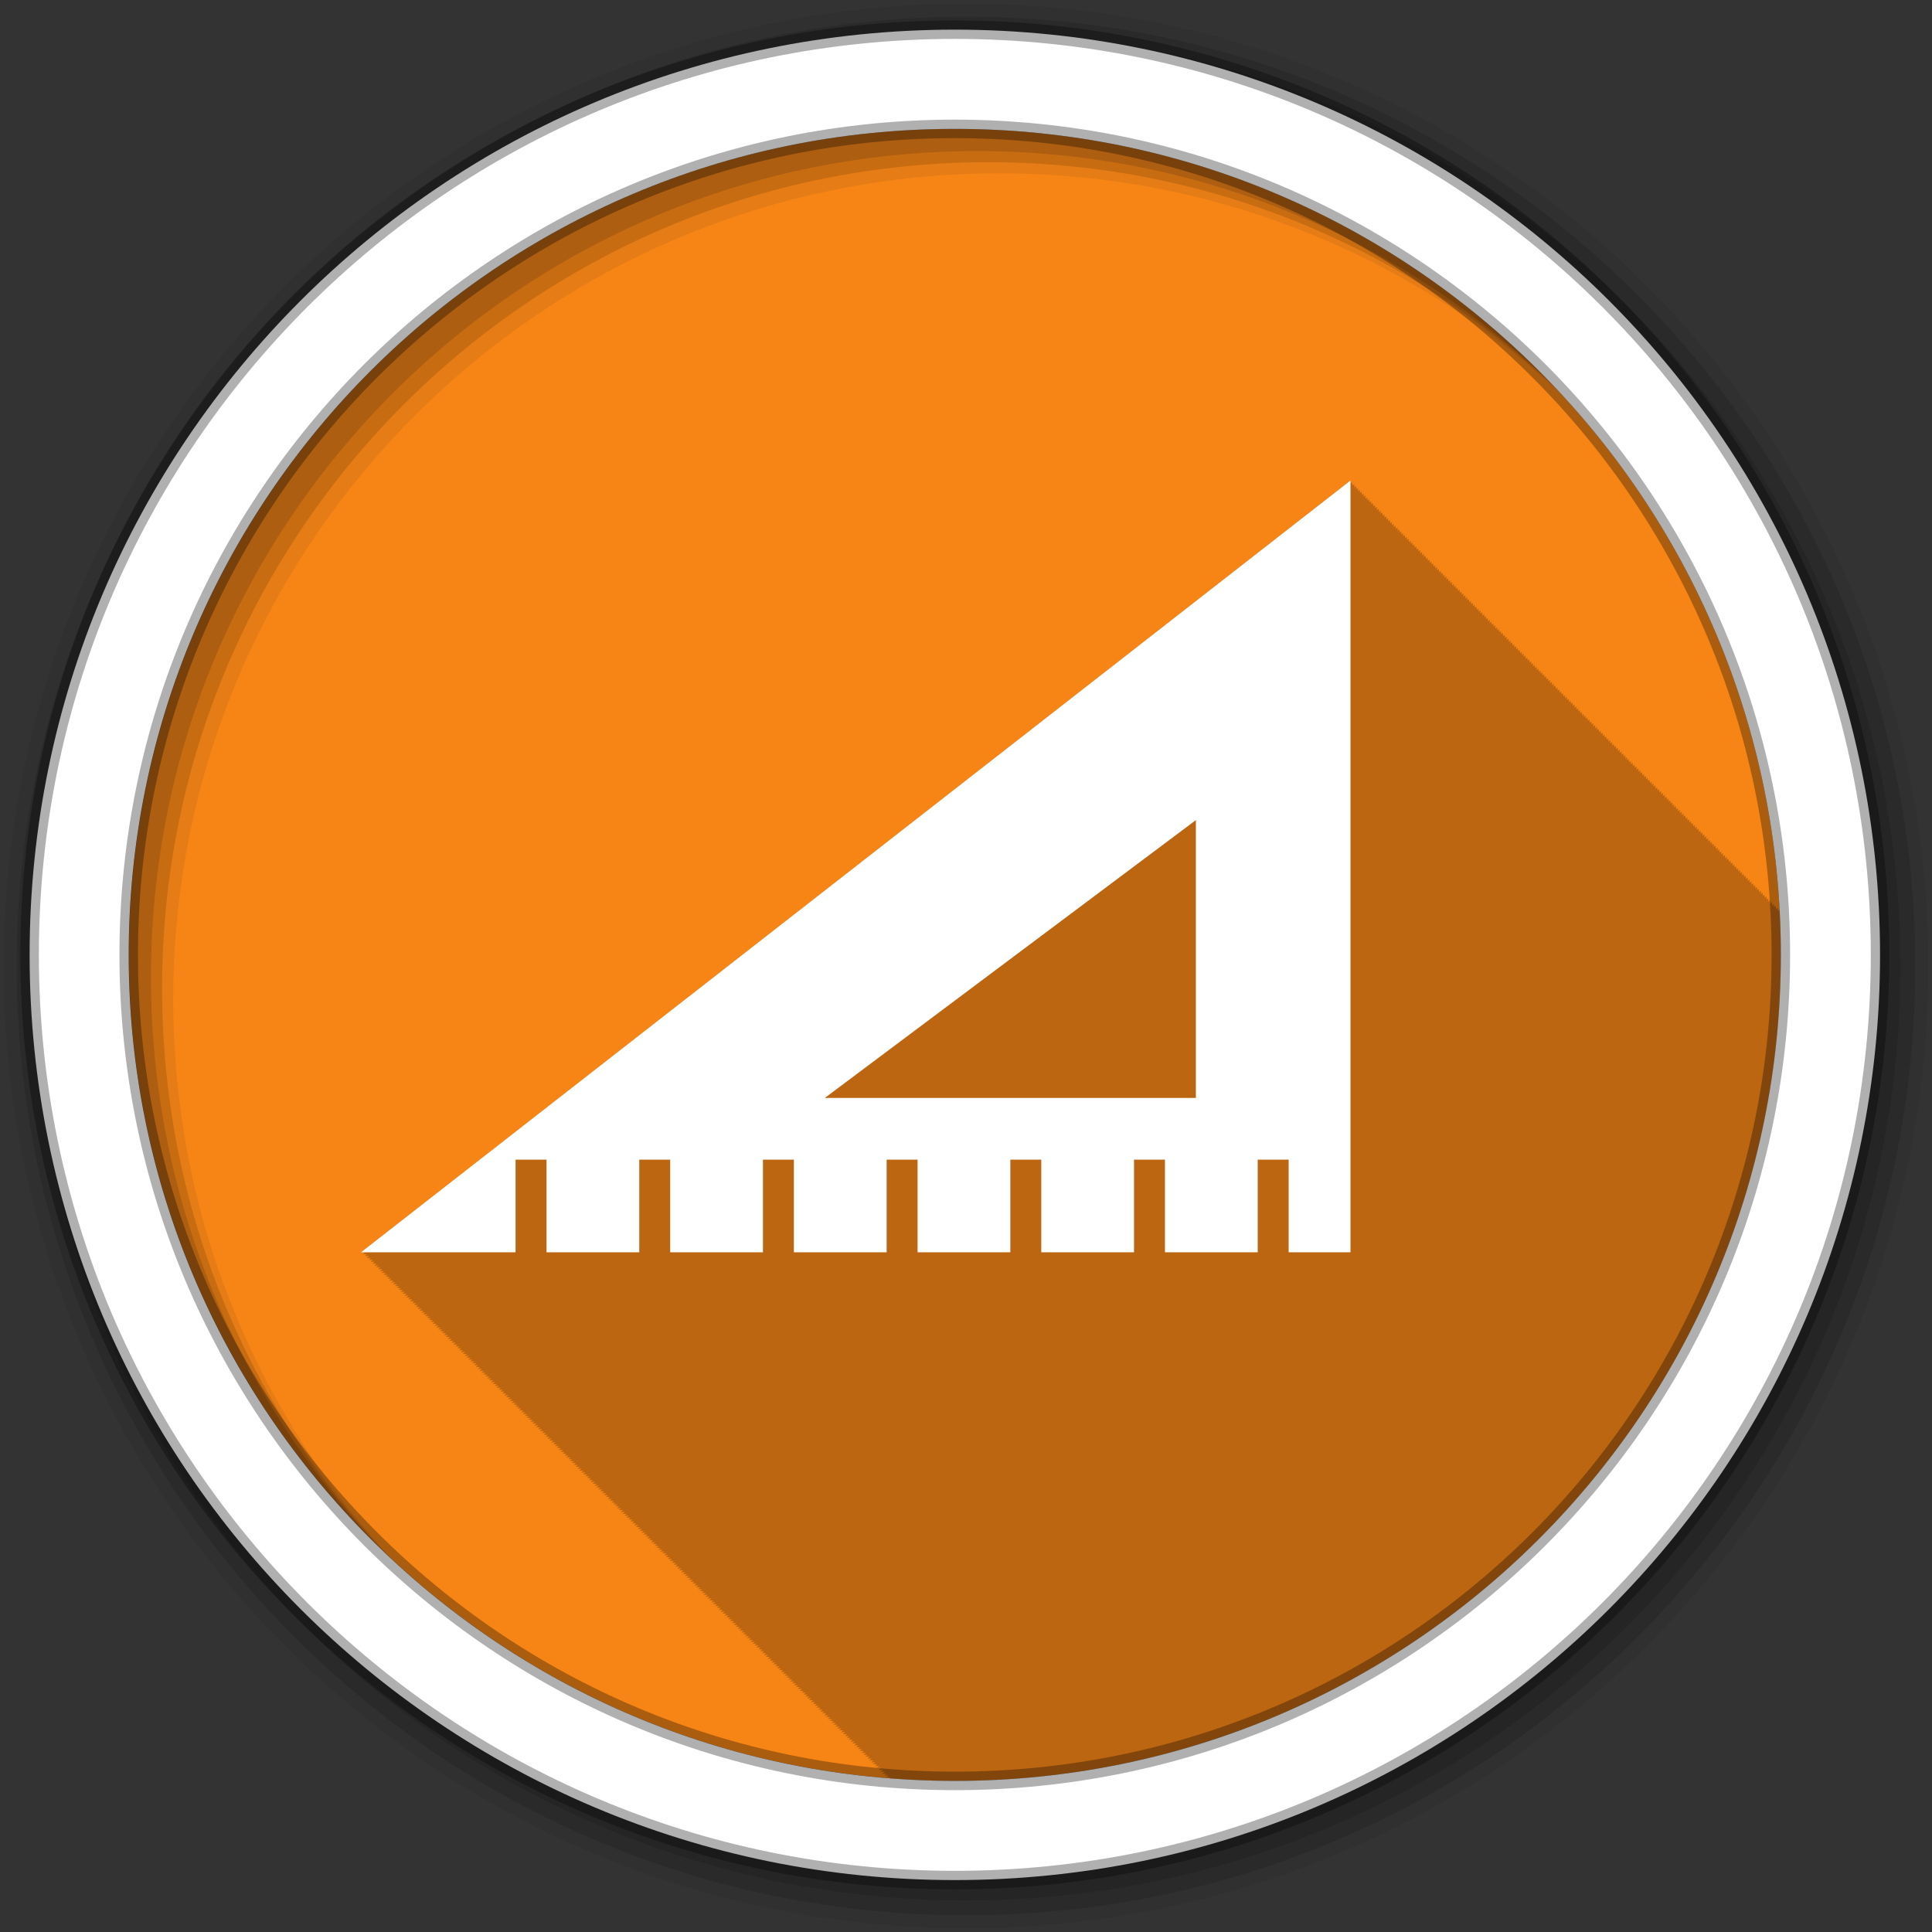 <svg height="512" viewBox="0 0 512 512" width="512" xmlns="http://www.w3.org/2000/svg">
 <rect x="0" y="0" width="512" height="512" fill="#333333" stroke="none"/>
 <g fill-rule="evenodd">
  <path d="m471.95 253.05c0 120.9-98.01 218.9-218.9 218.9-120.9 0-218.9-98.01-218.9-218.9 0-120.9 98.01-218.9 218.9-218.9 120.9 0 218.9 98.01 218.9 218.9" fill="#f68516"/>
  <path d="m357.88 127.31l-262.22 204.56h1.156l-.656.5h1.156l-.656.5h1.156l-.656.5h1.156l-.656.5h1.156l-.656.5h1.156l-.656.5h1.156l-.656.5h1.094l-.594.469h1.156l-.656.5h1.156l-.656.5h1.125l-.656.5h1.156l-.656.5h1.156l-.656.5h1.156l-.656.5h1.156l-.656.5h1.156l-.656.5h1.156l-.656.5h1.156l-.656.5h1.156l-.656.5h1.156l-.656.5h1.156l-.656.5h1.156l-.656.5h1.156l-.656.5h1.156l-.656.5h1.156l-.656.5h1.156l-.656.5h1.156l-.656.5h1.156l-.656.5h1.156l-.656.5h1.156l-.656.5h1.156l-.656.5h1.156l-.656.5h1.094l-.594.469h1.156l-.656.5h1.156l-.656.5h1.125l-.656.5h1.156l-.656.5h1.156l-.656.5h1.156l-.656.5h1.156l-.656.5h1.156l-.656.5h1.156l-.656.5h1.156l-.656.5h1.156l-.656.5h1.156l-.656.5h1.156l-.656.5h1.156l-.656.5h1.156l-.656.5h1.156l-.656.5h1.156l-.656.5h1.156l-.656.5h1.156l-.656.5h1.156l-.656.5h1.156l-.656.5h1.156l-.656.5h1.156l-.656.5h1.156l-.656.5h1.094l-.594.469h1.156l-.656.5h1.156l-.656.5h1.125l-.656.5h1.156l-.656.5h1.156l-.656.5h1.156l-.656.5h1.156l-.656.5h1.156l-.656.5h1.156l-.656.5h1.156l-.656.5h1.156l-.656.5h1.156l-.656.5h1.156l-.656.5h1.156l-.656.5h1.156l-.656.5h1.156l-.656.5h1.156l-.656.5h1.156l-.656.5h1.156l-.656.5h1.156l-.656.5h1.156l-.656.5h1.156l-.656.5h1.156l-.656.5h1.156l-.656.5h1.094l-.594.469h1.156l-.656.5h1.156l-.656.5h1.125l-.656.5h1.156l-.656.5h1.156l-.656.5h1.156l-.656.5h1.156l-.656.5h1.156l-.656.5h1.156l-.656.5h1.156l-.656.5h1.156l-.656.5h1.156l-.656.5h1.156l-.656.5h1.156l-.656.5h1.156l-.656.5h1.156l-.656.5h1.156l-.656.5h1.156l-.656.5h1.156l-.656.5h1.156l-.656.5h1.156l-.656.5h1.156l-.656.5h1.156l-.656.5h1.156l-.656.5h1.094l-.594.469h1.156l-.656.5h1.156l-.656.5h1.125l-.656.5h1.156l-.656.5h1.156l-.656.5h1.156l-.656.5h1.156l-.656.5h1.156l-.656.5h1.156l-.656.5h1.156l-.656.5h1.156l-.656.5h1.156l-.656.5h1.156l-.656.5h1.156l-.656.5h1.156l-.656.5h1.156l-.656.5h1.156l-.656.5h1.156l-.656.5h1.156l-.656.5h1.156l-.656.5h1.156l-.656.5h1.156l-.656.5h1.156l-.656.5h1.156l-.656.5h1.156l-.656.5h1.094l-.594.469h1.156l-.656.5h1.125l-.656.5h1.156l-.656.5h1.156l-.656.5h1.156l-.656.5h1.156l-.656.5h1.156l-.656.5h1.156l-.656.5h1.156l-.656.5h1.156l-.656.5h1.156l-.656.5h1.156l-.656.5h1.156l-.656.5h1.156l-.656.5h1.156l-.656.5h1.156l-.656.5h1.156l-.656.5h1.156l-.656.5h1.156l-.656.5h1.156l-.656.5h1.156l-.656.5h1.156l-.656.5h1.156l-.656.5h1.156l-.656.5h1.094l-.594.469h1.156l-.656.5h1.156l-.656.5h1.125l-.656.5h1.156l-.656.5h1.156l-.656.5h1.156l-.656.5h1.156l-.656.5h1.156l-.656.5h1.156l-.656.5h1.156l-.656.5h1.156l-.656.5h1.156l-.656.5h1.156l-.656.5h1.156l-.656.5h1.156l-.656.5h1.156l-.656.5h1.156l-.656.5h1.156l-.656.5h1.156l-.656.5h1.156l-.656.5h1.156l-.656.5h1.156l-.656.5h1.156l-.656.5h1.156l-.656.5h1.094l-.594.469h1.156l-.656.5h1.156l-.656.5h1.125l-.656.5h1.156l-.656.5h1.156l-.656.5h1.156l-.656.5h1.156l-.656.5h1.156l-.656.5h1.156l-.656.5h1.156l-.656.5h1.156l-.656.5h1.156l-.656.5h1.156l-.656.5h1.156l-.656.5h1.156l-.656.5h1.156l-.656.5h1.156l-.656.5h1.156l-.656.5h1.156l-.656.5h1.156l-.656.5h1.156l-.656.5h1.156l-.656.5h1.156l-.656.5h1.156l-.656.5h1.094l-.594.469h1.156l-.656.5h1.156l-.656.5h1.125l-.656.5h1.156l-.656.5h1.156l-.656.5h1.156l-.656.5h1.156l-.656.5h1.156l-.656.5h1.156l-.656.5h1.156l-.656.5h1.156l-.656.5h1.156l-.656.5h1.156l-.656.5h1.156l-.656.5h1.156l-.656.5h1.156l-.656.5h1.156l-.656.5h1.156l-.656.5h1.156l-.656.5h1.156l-.656.5h1.156l-.656.5h1.156l-.656.5h1.156l-.656.5h1.156l-.656.5h1.094l-.594.469h1.156l-.656.5h1.156l-.656.5h1.125l-.656.5h1.156l-.656.5h1.156l-.656.5h1.156l-.656.5h1.156l-.656.5h1.156l-.656.5h1.156l-.656.5h1.156l-.656.5h1.156l-.656.5h1.156l-.656.5h1.156l-.656.5h1.156l-.656.5h1.156l-.656.5h1.156l-.656.5h1.156l-.656.5h1.156l-.656.5h1.156l-.656.5h1.156l-.656.5h1.156l-.656.5h1.156l-.656.5h1.156l-.656.5h1.156l-.656.5h1.094l-.594.469h1.156l-.656.5h1.156l-.656.5h1.125l-.656.5h1.156l-.656.5h1.156l-.656.5h1.156l-.656.5h1.156l-.656.5h1.156l-.656.5h1.156l-.656.5h1.156l-.656.5h1.156l-.656.5h1.156l-.656.5h1.156l-.656.5h1.156l-.656.5h1.156l-.656.5h1.156l-.656.5h1.156l-.656.5h1.156l-.656.5h1.156l-.656.5h1.156l-.656.5h1.156l-.313.219c5.733.45 11.526.719 17.375.719 120.9 0 218.91-98.01 218.91-218.91 0-3.757-.094-7.508-.281-11.219l-.063.063v-.875l-.5.375v-.875l-.5.375v-.875l-.5.375v-.844l-.5.375v-.875l-.5.375v-.875l-.5.375v-.875l-.469.375v-.875l-.5.375v-.875l-.5.375v-.875l-.5.375v-.875l-.5.375v-.875l-.5.375v-.875l-.5.375v-.875l-.5.375v-.875l-.5.375v-.875l-.5.375v-.875l-.5.375v-.875l-.5.375v-.875l-.5.375v-.875l-.5.375v-.875l-.5.375v-.875l-.5.375v-.875l-.5.375v-.875l-.5.375v-.875l-.5.375v-.875l-.5.375v-.875l-.5.375v-.875l-.5.375v-.844l-.5.375v-.875l-.5.375v-.875l-.5.375v-.875l-.469.375v-.875l-.5.375v-.875l-.5.375v-.875l-.5.375v-.875l-.5.375v-.875l-.5.375v-.875l-.5.375v-.875l-.5.375v-.875l-.5.375v-.875l-.5.375v-.875l-.5.375v-.875l-.5.375v-.875l-.5.375v-.875l-.5.375v-.875l-.5.375v-.875l-.5.375v-.875l-.5.375v-.875l-.5.375v-.875l-.5.375v-.875l-.5.375v-.875l-.5.375v-.875l-.5.375v-.844l-.5.375v-.875l-.5.375v-.875l-.5.375v-.875l-.469.375v-.875l-.5.375v-.875l-.5.375v-.875l-.5.375v-.875l-.5.375v-.875l-.5.375v-.875l-.5.375v-.875l-.5.375v-.875l-.5.375v-.875l-.5.375v-.875l-.5.375v-.875l-.5.375v-.875l-.5.375v-.875l-.5.375v-.875l-.5.375v-.875l-.5.375v-.875l-.5.375v-.875l-.5.375v-.875l-.5.375v-.875l-.5.375v-.875l-.5.375v-.875l-.5.375v-.844l-.5.375v-.875l-.5.375v-.875l-.5.375v-.875l-.469.375v-.875l-.5.375v-.875l-.5.375v-.875l-.5.375v-.875l-.5.375v-.875l-.5.375v-.875l-.5.375v-.875l-.5.375v-.875l-.5.375v-.875l-.5.375v-.875l-.5.375v-.875l-.5.375v-.875l-.5.375v-.875l-.5.375v-.875l-.5.375v-.875l-.5.375v-.875l-.5.375v-.875l-.5.375v-.875l-.5.375v-.875l-.5.375v-.875l-.5.375v-.875l-.5.375v-.844l-.5.375v-.875l-.5.375v-.875l-.5.375v-.875l-.469.375v-.875l-.5.375v-.875l-.5.375v-.875l-.5.375v-.875l-.5.375v-.875l-.5.375v-.875l-.5.375v-.875l-.5.375v-.875l-.5.375v-.875l-.5.375v-.875l-.5.375v-.875l-.5.375v-.875l-.5.375v-.875l-.5.375v-.875l-.5.375v-.875l-.5.375v-.875l-.5.375v-.875l-.5.375v-.875l-.5.375v-.875l-.5.375v-.875l-.5.375v-.875l-.5.375v-.844l-.5.375v-.875l-.5.375v-.875l-.5.375v-.875l-.469.375v-.875l-.5.375v-.875l-.5.375v-.875l-.5.375v-.875l-.5.375v-.875l-.5.375v-.875l-.5.375v-.875l-.5.375v-.875l-.5.375v-.875l-.5.375v-.875l-.5.375v-.875l-.5.375v-.875l-.5.375v-.875l-.5.375v-.875l-.5.375v-.875l-.5.375v-.875l-.5.375v-.875l-.5.375v-.875l-.5.375v-.875l-.5.375v-.875l-.5.375v-.875l-.5.375v-.844l-.5.375v-.875l-.5.375v-.875l-.5.375v-.875l-.469.375v-.875l-.5.375v-.875l-.5.375v-.875l-.5.375v-.875l-.5.375v-.875l-.5.375v-.875l-.5.375v-.875l-.5.375v-.875l-.5.375v-.875l-.5.375v-.875l-.5.375v-.875l-.5.375v-.875l-.5.375v-.875l-.5.375v-.875l-.5.375v-.875l-.5.375v-.875l-.5.375v-.875l-.5.375v-.875l-.5.375v-.875l-.5.375v-.875l-.5.375v-.875l-.5.375v-.844l-.5.375v-.875l-.5.375v-.875l-.5.375v-.875l-.469.375v-.875l-.5.375v-.875l-.5.375v-.875l-.5.375v-.875l-.5.375v-.875l-.5.375v-.875l-.5.375v-.875l-.5.375v-.875l-.5.375v-.875l-.5.375v-.875l-.5.375v-.875l-.5.375v-.875l-.5.375v-.875l-.5.375v-.875l-.5.375v-.875l-.5.375v-.875l-.5.375v-.875l-.5.375v-.875l-.5.375v-.875l-.5.375v-.875l-.5.375v-.875l-.5.375v-.875l-.5.375v-.844l-.5.375v-.875l-.5.375v-.875l-.469.375v-.875l-.5.375v-.875l-.5.375v-.875l-.5.375v-.875l-.5.375v-.875l-.5.375v-.875l-.5.375v-.875l-.5.375v-.875l-.5.375v-.875l-.5.375v-.875l-.5.375v-.875l-.5.375v-.875l-.5.375v-.875l-.5.375v-.875l-.5.375v-.875l-.5.375v-.875l-.5.375v-.875l-.5.375v-.875l-.5.375v-.875l-.5.375v-.875l-.5.375v-.875l-.5.375v-.875" fill-opacity=".235"/>
  <path d="m256 1c-140.83 0-255 114.17-255 255s114.17 255 255 255 255-114.17 255-255-114.17-255-255-255m8.827 44.931c120.9 0 218.9 98 218.9 218.9s-98 218.9-218.9 218.9-218.93-98-218.93-218.9 98.03-218.9 218.93-218.9" fill-opacity=".067"/>
  <g fill-opacity=".129">
   <path d="m256 4.433c-138.94 0-251.57 112.63-251.57 251.57s112.63 251.57 251.57 251.57 251.57-112.63 251.57-251.57-112.63-251.57-251.57-251.57m5.885 38.556c120.9 0 218.9 98 218.9 218.9s-98 218.9-218.9 218.9-218.93-98-218.93-218.9 98.03-218.9 218.93-218.9"/>
   <path d="m256 8.356c-136.77 0-247.64 110.87-247.64 247.64s110.87 247.64 247.64 247.64 247.64-110.87 247.64-247.64-110.87-247.64-247.64-247.64m2.942 31.691c120.9 0 218.9 98 218.9 218.9s-98 218.9-218.9 218.9-218.93-98-218.93-218.9 98.03-218.9 218.93-218.9"/>
  </g>
  <path d="m253.04 7.859c-135.42 0-245.19 109.78-245.19 245.19 0 135.42 109.78 245.19 245.19 245.19 135.42 0 245.19-109.78 245.19-245.19 0-135.42-109.78-245.19-245.19-245.19zm0 26.297c120.9 0 218.9 98 218.9 218.9s-98 218.9-218.9 218.9-218.93-98-218.93-218.9 98.03-218.9 218.93-218.9z" fill="#ffffff" stroke="#000000" stroke-opacity=".31" stroke-width="4.904"/>
 </g>
 <path d="m357.89 127.33l-262.23 204.54h40.974v-24.545h8.195v24.545h24.584v-24.545h8.195v24.545h24.584v-24.545h8.195v24.545h24.584v-24.545h8.195v24.545h24.584v-24.545h8.195v24.545h24.584v-24.545h8.195v24.545h24.584v-24.545h8.195v24.545h16.39v-204.53m-40.974 89.998v73.63h-98.34z" fill="#ffffff" fill-rule="evenodd"/>
</svg>
